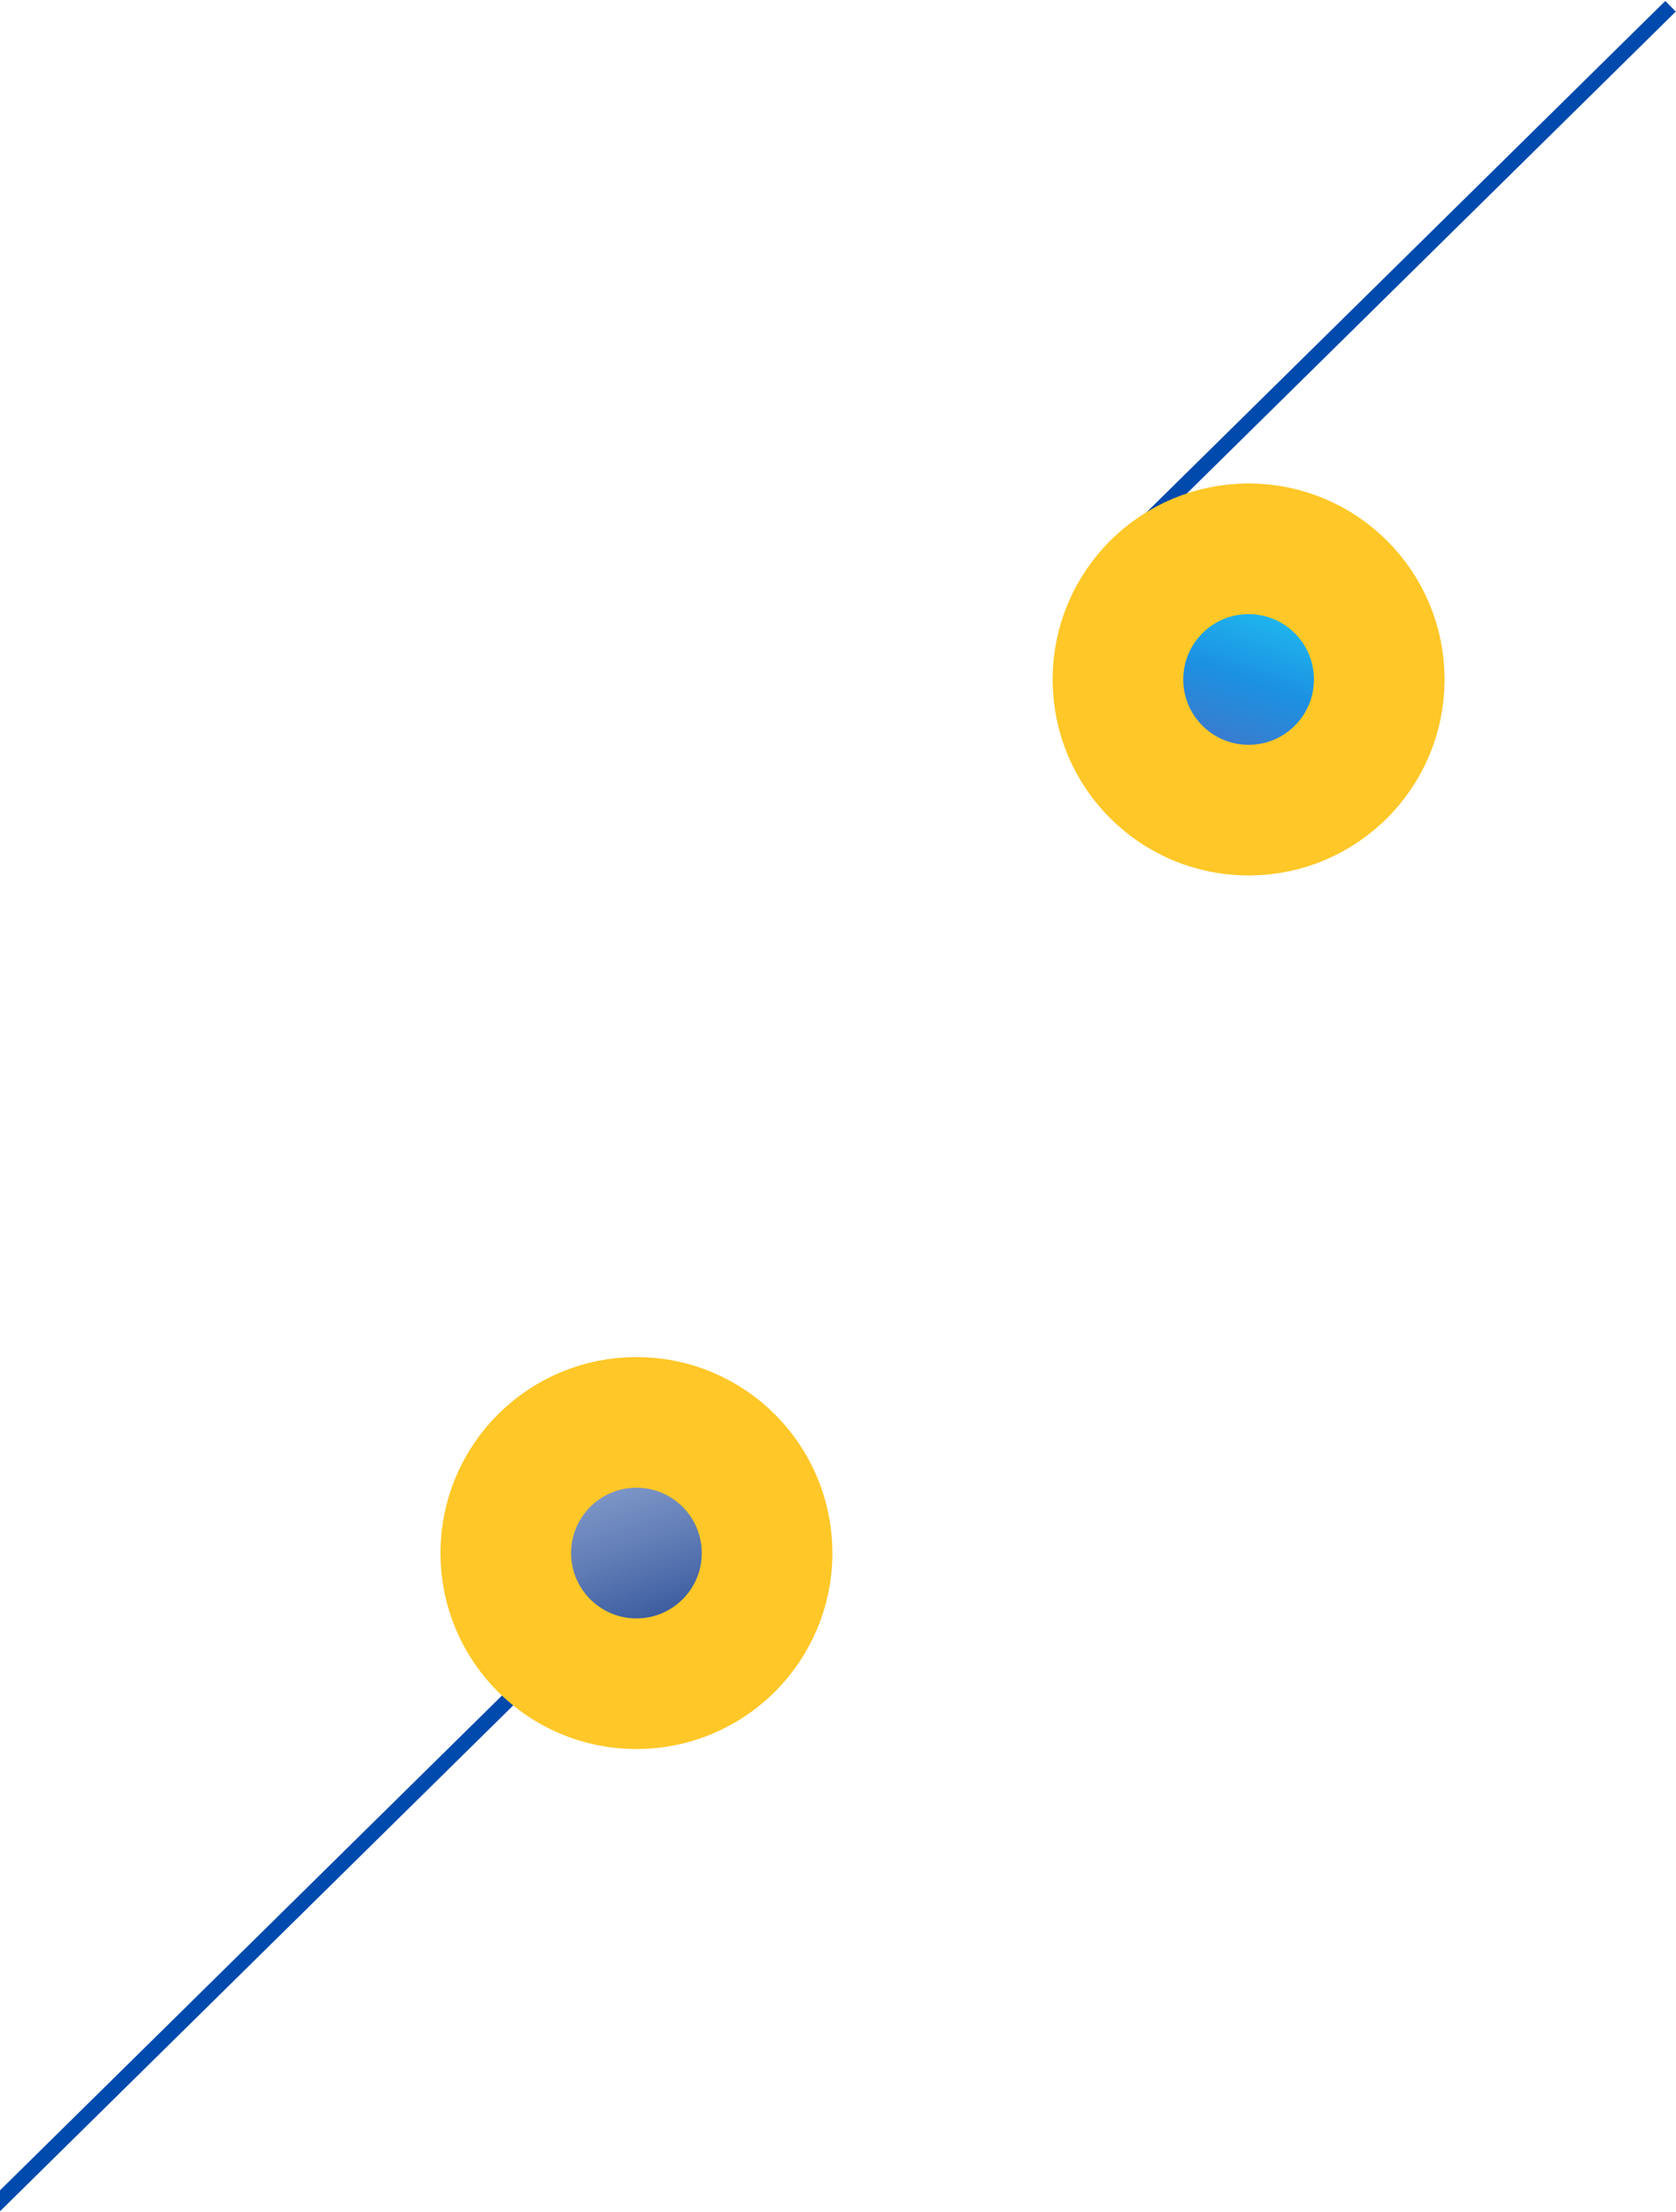 <svg xmlns="http://www.w3.org/2000/svg" xmlns:xlink="http://www.w3.org/1999/xlink" width="898" height="1185" viewBox="0 0 898 1185"><defs><linearGradient id="qx6sa" x1="317" x2="365" y1="762" y2="902" gradientUnits="userSpaceOnUse"><stop offset="0" stop-color="#9bb0da"/><stop offset=".49" stop-color="#617db6"/><stop offset=".99" stop-color="#183d8a"/><stop offset="1" stop-color="#183d8a"/></linearGradient><linearGradient id="qx6sb" x1="694" x2="644" y1="294" y2="434" gradientUnits="userSpaceOnUse"><stop offset="0" stop-color="#22dcfd"/><stop offset=".5" stop-color="#1c91e2"/><stop offset="1" stop-color="#5865b9"/></linearGradient></defs><g><g><image width="681" height="681" transform="translate(127 294)" xlink:href=""/></g><g><path fill="#ff9c00" d="M376.438 808.018L-118.16 1295.45"/><path fill="none" stroke="#004aad" stroke-miterlimit="20" stroke-width="8" d="M376.438 808.018L-118.16 1295.45"/></g><g><path fill="url(#qx6sa)" d="M341 761.999c38.66 0 70 31.34 70 70s-31.34 70-70 70-70-31.34-70-70 31.34-70 70-70z"/><path fill="none" stroke="#ffc727" stroke-miterlimit="20" stroke-width="70" d="M341 761.999c38.66 0 70 31.34 70 70s-31.34 70-70 70-70-31.34-70-70 31.34-70 70-70z"/></g><g><path fill="#080b34" d="M895.074 3.353L591.379 302.646"/><path fill="none" stroke="#004aad" stroke-miterlimit="20" stroke-width="8" d="M895.074 3.353L591.379 302.646"/></g><g><path fill="url(#qx6sb)" d="M669 293.999c38.66 0 70 31.34 70 70s-31.34 70-70 70-70-31.34-70-70 31.34-70 70-70z"/><path fill="none" stroke="#ffc727" stroke-miterlimit="20" stroke-width="70" d="M669 293.999c38.66 0 70 31.34 70 70s-31.34 70-70 70-70-31.34-70-70 31.34-70 70-70z"/></g></g></svg>